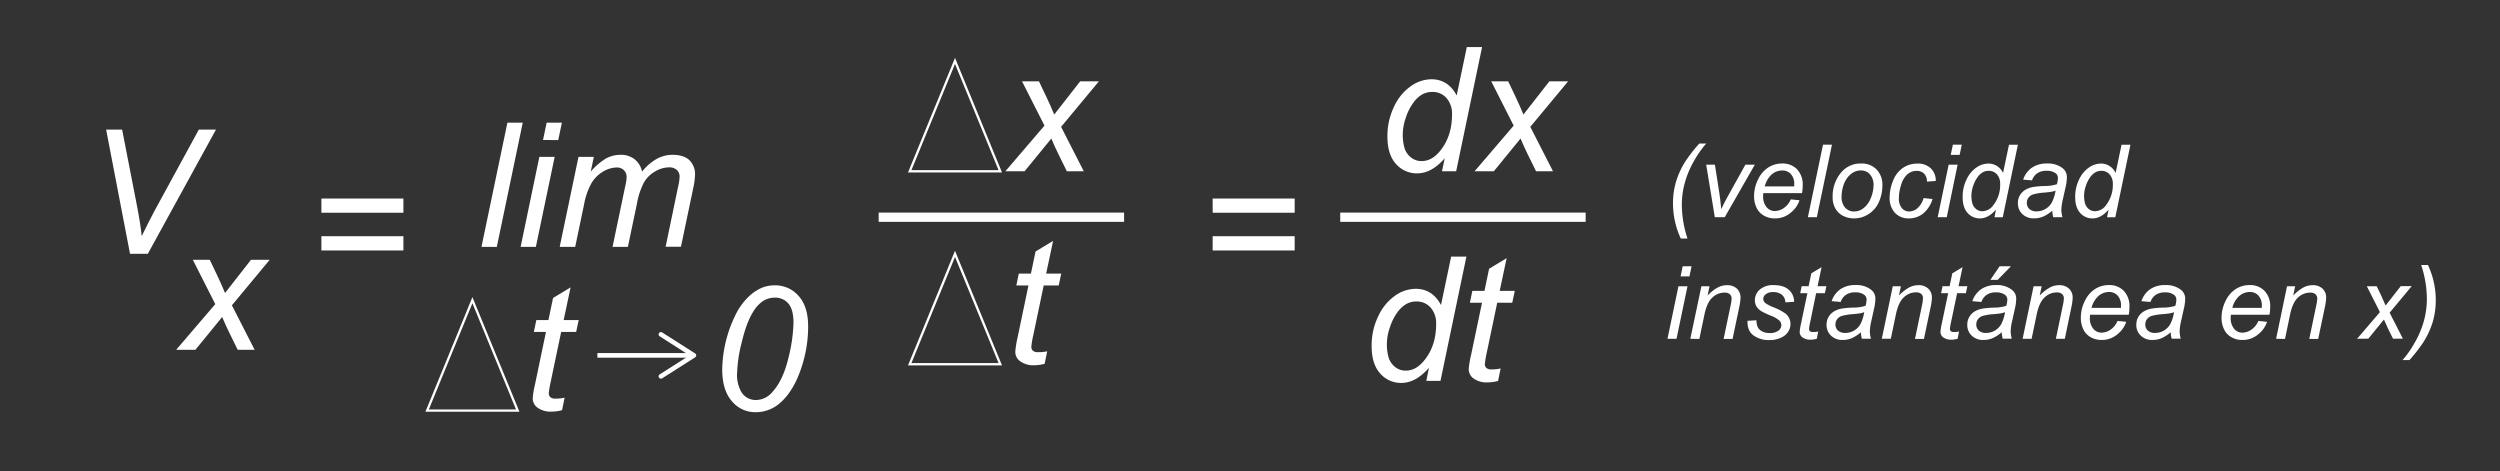 <svg id="Capa_1" data-name="Capa 1" xmlns="http://www.w3.org/2000/svg" viewBox="0 0 1080 203.68"><rect x="0" y="0" width="1080" height="203.68" fill="#333333" stroke="none"/><defs><style>.cls-1{fill:#fff;}</style></defs><title>formula</title><path class="cls-1" d="M224.4,177.88H183.77l20.31-49.53Zm-39.14-1h37.65L204.08,131Z"/><path class="cls-1" d="M243.91,171.78l-1.1,5.41a18,18,0,0,1-4.61.63,9.58,9.58,0,0,1-6.3-1.94,4.94,4.94,0,0,1-1.76-4,39.76,39.76,0,0,1,1-5.9l4.72-22.58h-5.24l1.07-5.13h5.23l2-9.55,7.58-4.58-3,14.13H250l-1.1,5.13h-6.48l-4.5,21.48a40.44,40.44,0,0,0-.84,4.91,2.31,2.31,0,0,0,.68,1.79,3.19,3.19,0,0,0,2.21.63A16,16,0,0,0,243.91,171.78Z"/><path class="cls-1" d="M432.87,157.85H392.25l20.31-49.52Zm-39.13-1h37.64L412.56,111Z"/><path class="cls-1" d="M432.87,74.51H392.25L412.56,25Zm-39.13-1h37.64L412.56,27.62Z"/><path class="cls-1" d="M452.39,151.76l-1.1,5.41a18.06,18.06,0,0,1-4.62.63,9.52,9.52,0,0,1-6.29-2,4.91,4.91,0,0,1-1.76-4,40.8,40.8,0,0,1,.95-5.89l4.72-22.59h-5.23l1.06-5.12h5.24l2-9.56,7.58-4.57-3,14.13h6.52l-1.1,5.12h-6.48l-4.5,21.49a40.44,40.44,0,0,0-.84,4.91,2.3,2.3,0,0,0,.67,1.79,3.22,3.22,0,0,0,2.22.62A16.11,16.11,0,0,0,452.39,151.76Z"/><path class="cls-1" d="M312,159.55a55.27,55.27,0,0,1,6.55-25.08,27.77,27.77,0,0,1,5.16-6.59,19.93,19.93,0,0,1,5.25-3.49,14.19,14.19,0,0,1,5.73-1.12A13.26,13.26,0,0,1,345,127.85q4.13,4.58,4.12,13.21a56.06,56.06,0,0,1-2.86,17.61q-3.36,10.32-9.37,15.49a15.77,15.77,0,0,1-10.5,3.91,13,13,0,0,1-10.2-4.74Q312,168.59,312,159.55Zm6.4,1.68a15.21,15.21,0,0,0,1.65,7.73,7.21,7.21,0,0,0,6.63,3.84,9.31,9.31,0,0,0,7-3.48q4.53-4.9,6.83-14.36a69.06,69.06,0,0,0,2.28-15.47q0-5.79-2.21-8.35a7.34,7.34,0,0,0-5.84-2.56,9.49,9.49,0,0,0-4.92,1.35,13.94,13.94,0,0,0-4.38,4.65q-3,4.65-5.16,13.91A58.14,58.14,0,0,0,318.44,161.23Z"/><path class="cls-1" d="M56.17,109.64,45.85,56h6.91L59,88Q60.7,96.69,61.22,102q3.38-6.89,5.53-10.91L85.89,56h7.4L63.86,109.64Z"/><path class="cls-1" d="M174.27,91.91H138.84V85.76h35.43Zm0,16.29H138.84v-6.15h35.43Z"/><path class="cls-1" d="M559.3,91.91H523.87V85.76H559.3Zm0,16.29H523.87v-6.15H559.3Z"/><path class="cls-1" d="M208,106.64,219.2,53h6.63l-11.21,53.67Z"/><path class="cls-1" d="M224.91,106.64,233,67.76h6.62l-8.12,38.88Zm9.67-46.16L236.15,53h6.59l-1.58,7.51Z"/><path class="cls-1" d="M241.79,106.64l8.12-38.88h6.63l-1.35,6.41a26.38,26.38,0,0,1,6.6-5.71,13.08,13.08,0,0,1,6.32-1.58,9.46,9.46,0,0,1,6.06,1.93,9.07,9.07,0,0,1,3.2,5.36,21.89,21.89,0,0,1,6.24-5.48,14.17,14.17,0,0,1,6.9-1.81c3.25,0,5.68.77,7.31,2.31a8.51,8.51,0,0,1,2.43,6.48,34.34,34.34,0,0,1-.84,5.93l-5.24,25h-6.62l5.34-25.7a23.69,23.69,0,0,0,.7-4.5,3.86,3.86,0,0,0-1.21-3,4.86,4.86,0,0,0-3.41-1.1,12,12,0,0,0-6,1.79,12.91,12.91,0,0,0-4.77,4.71,31.45,31.45,0,0,0-3,9l-3.95,18.85h-6.63l5.49-26.25a19.87,19.87,0,0,0,.59-3.81,4.14,4.14,0,0,0-1.19-3.07,4.21,4.21,0,0,0-3.09-1.17,11.86,11.86,0,0,0-5.91,1.79,14.11,14.11,0,0,0-5,5,29.91,29.91,0,0,0-3.18,9.13l-3.85,18.38Z"/><path class="cls-1" d="M76.1,151.11,93,131.38l-9.7-19.15h7.32l3.3,6.92q1.83,3.88,3.29,7.43l11.21-14.35h8.09l-16.33,19.66L110,151.11h-7.32L98.8,143.2q-1.24-2.52-2.82-6.26L84.41,151.11Z"/><path class="cls-1" d="M434.3,74l16.91-19.73-9.7-19.14h7.32l3.3,6.92q1.83,3.87,3.29,7.43l11.21-14.35h8.09L458.39,54.8,468.2,74h-7.32L457,66.11c-.83-1.69-1.77-3.77-2.82-6.26L442.61,74Z"/><path class="cls-1" d="M624.12,68.38q-5.68,6.51-11.87,6.51a11.87,11.87,0,0,1-9.2-4.08q-3.69-4.08-3.68-11.84a28.84,28.84,0,0,1,2.91-13,22,22,0,0,1,7.28-8.8,15.62,15.62,0,0,1,8.77-2.93q7.24,0,10.95,7l4.39-20.9h6.59L629.06,74h-6.12ZM606,57.72a20.62,20.62,0,0,0,.8,6.41,8.42,8.42,0,0,0,2.75,3.9,7.17,7.17,0,0,0,4.65,1.55q4.5,0,8.16-4.68,4.9-6.23,4.91-15.38a10.21,10.21,0,0,0-2.42-7.21,8,8,0,0,0-6.08-2.6,9,9,0,0,0-4.33,1.06,12.6,12.6,0,0,0-3.88,3.61,22.28,22.28,0,0,0-3.24,6.46A22,22,0,0,0,606,57.72Z"/><path class="cls-1" d="M637,74l16.91-19.73-9.7-19.14h7.33l3.29,6.92q1.83,3.87,3.29,7.43l11.21-14.35h8.09L661.09,54.8,670.9,74h-7.32l-3.88-7.9c-.83-1.69-1.77-3.77-2.82-6.26L645.31,74Z"/><path class="cls-1" d="M617.3,158.9q-5.68,6.51-11.86,6.52a11.85,11.85,0,0,1-9.21-4.09q-3.68-4.08-3.68-11.84a28.87,28.87,0,0,1,2.91-13,22.08,22.08,0,0,1,7.28-8.8,15.69,15.69,0,0,1,8.77-2.93q7.25,0,11,7l4.39-20.9h6.59l-11.2,53.67h-6.12Zm-18.16-10.65a20.55,20.55,0,0,0,.8,6.4,8.49,8.49,0,0,0,2.75,3.9,7.18,7.18,0,0,0,4.65,1.56q4.5,0,8.16-4.69,4.9-6.22,4.91-15.37a10.21,10.21,0,0,0-2.42-7.22,8,8,0,0,0-6.08-2.6,8.91,8.91,0,0,0-4.33,1.07,12.67,12.67,0,0,0-3.88,3.6,22.28,22.28,0,0,0-3.24,6.46A22,22,0,0,0,599.14,148.25Z"/><path class="cls-1" d="M648.27,159.16l-1.1,5.41a18,18,0,0,1-4.61.63,9.58,9.58,0,0,1-6.3-1.94,4.94,4.94,0,0,1-1.76-4,40.8,40.8,0,0,1,1-5.89l4.73-22.59h-5.24l1.06-5.12h5.24l2-9.56,7.58-4.57-3,14.13h6.52l-1.1,5.12H646.8l-4.5,21.49a40.44,40.44,0,0,0-.84,4.91,2.3,2.3,0,0,0,.67,1.79,3.22,3.22,0,0,0,2.22.62A16.11,16.11,0,0,0,648.27,159.16Z"/><rect class="cls-1" x="258.08" y="152.52" width="40.26" height="2"/><path class="cls-1" d="M284.67,163.12a1,1,0,0,1,.31-1.38l12.9-8.22L285,145.3a1,1,0,0,1-.31-1.38,1,1,0,0,1,1.38-.3l14.23,9.06a1,1,0,0,1,.47.84,1,1,0,0,1-.47.85l-14.23,9.06a1,1,0,0,1-1.38-.31Z"/><rect class="cls-1" x="379.59" y="91.84" width="106.02" height="4"/><rect class="cls-1" x="578.98" y="91.84" width="106.02" height="4"/><path class="cls-1" d="M726.1,103.05a36,36,0,0,1-3.36-15.11,32.72,32.72,0,0,1,1.36-9.63,35.77,35.77,0,0,1,4.13-8.81A66.55,66.55,0,0,1,734.11,62h3a41.67,41.67,0,0,0-5.29,7.52,40.38,40.38,0,0,0-4,9.53,35.59,35.59,0,0,0-1.27,9.4A47.19,47.19,0,0,0,729,103.05Z"/><path class="cls-1" d="M740.8,93.84l-3.72-22.69h3.76l1.95,12.5q.32,2,.79,6.68c.74-1.61,1.68-3.45,2.84-5.53L754,71.15h4.08l-13,22.69Z"/><path class="cls-1" d="M773.62,86.12l3.76.39a11.31,11.31,0,0,1-3.73,5.32,10.27,10.27,0,0,1-6.95,2.52,9.44,9.44,0,0,1-4.63-1.16,7.74,7.74,0,0,1-3.21-3.39,11.3,11.3,0,0,1-1.1-5.06,16.27,16.27,0,0,1,1.72-7.22,12.31,12.31,0,0,1,4.46-5.19,11,11,0,0,1,5.92-1.7,8.57,8.57,0,0,1,6.48,2.52A9.52,9.52,0,0,1,778.77,80a20.11,20.11,0,0,1-.3,3.42H761.76a9,9,0,0,0-.09,1.2,7.17,7.17,0,0,0,1.47,4.86,4.57,4.57,0,0,0,3.58,1.68,7,7,0,0,0,3.91-1.3A8.5,8.5,0,0,0,773.62,86.12Zm-11.24-5.61h12.73c0-.4,0-.69,0-.86a6.29,6.29,0,0,0-1.46-4.46,4.89,4.89,0,0,0-3.74-1.54,6.92,6.92,0,0,0-4.52,1.7A10.31,10.31,0,0,0,762.38,80.51Z"/><path class="cls-1" d="M781,93.84l6.54-31.33h3.87l-6.54,31.33Z"/><path class="cls-1" d="M791.7,85.23a15.87,15.87,0,0,1,3.91-11,10.84,10.84,0,0,1,8.46-3.59,8.84,8.84,0,0,1,6.61,2.57,9.47,9.47,0,0,1,2.51,6.92,17,17,0,0,1-1.58,7.28,11.72,11.72,0,0,1-4.5,5.16A11.57,11.57,0,0,1,801,94.35a10.32,10.32,0,0,1-4.82-1.13A7.83,7.83,0,0,1,792.84,90,9.74,9.74,0,0,1,791.7,85.23Zm3.86-.39a6.91,6.91,0,0,0,1.54,4.86A5.09,5.09,0,0,0,801,91.36a6.48,6.48,0,0,0,2.46-.5,7.18,7.18,0,0,0,2.26-1.53A10.09,10.09,0,0,0,807.52,87a15.55,15.55,0,0,0,1.85-6.89,6.87,6.87,0,0,0-1.55-4.78,5.08,5.08,0,0,0-3.9-1.7,6.44,6.44,0,0,0-3.31.87A8.94,8.94,0,0,0,797.9,77a11.5,11.5,0,0,0-1.77,3.88A16,16,0,0,0,795.56,84.84Z"/><path class="cls-1" d="M831,85.57l3.87.4a13.07,13.07,0,0,1-4.13,6.32,9.8,9.8,0,0,1-6.11,2.06,8,8,0,0,1-6-2.39,9.29,9.29,0,0,1-2.3-6.69A19.13,19.13,0,0,1,817.83,78a11.83,11.83,0,0,1,4.22-5.46,10.92,10.92,0,0,1,6.27-1.87,8,8,0,0,1,5.79,2.06,7.28,7.28,0,0,1,2.14,5.46l-3.81.26A4.61,4.61,0,0,0,831.19,75,4.4,4.4,0,0,0,828,73.82a6,6,0,0,0-4,1.47,9.64,9.64,0,0,0-2.68,4.48,18.7,18.7,0,0,0-1,5.78,6.41,6.41,0,0,0,1.29,4.36,4,4,0,0,0,3.16,1.45,5.6,5.6,0,0,0,3.6-1.43A9.38,9.38,0,0,0,831,85.57Z"/><path class="cls-1" d="M837.08,93.84l4.74-22.69h3.87L841,93.84Zm5.64-26.95.92-4.38h3.85l-.92,4.38Z"/><path class="cls-1" d="M862.25,90.55c-2.21,2.53-4.51,3.8-6.92,3.8A7,7,0,0,1,850,92q-2.15-2.39-2.14-6.91a16.74,16.74,0,0,1,1.7-7.58,12.83,12.83,0,0,1,4.25-5.14,9.13,9.13,0,0,1,5.11-1.71,6.86,6.86,0,0,1,6.39,4.08l2.57-12.2h3.84l-6.53,31.33h-3.57Zm-10.6-6.22a12,12,0,0,0,.47,3.74,5,5,0,0,0,1.61,2.28,4.2,4.2,0,0,0,2.71.9,6,6,0,0,0,4.76-2.73,14.06,14.06,0,0,0,2.87-9,6,6,0,0,0-1.41-4.21,4.65,4.65,0,0,0-3.55-1.51,5.13,5.13,0,0,0-2.53.62,7.39,7.39,0,0,0-2.27,2.1,13.4,13.4,0,0,0-1.89,3.77A13,13,0,0,0,851.65,84.33Z"/><path class="cls-1" d="M886.59,91a15.37,15.37,0,0,1-3.87,2.53,10,10,0,0,1-4,.8,7,7,0,0,1-5.07-1.85,6.28,6.28,0,0,1-1.92-4.73,6.57,6.57,0,0,1,.86-3.37,6.9,6.9,0,0,1,2.3-2.35,10.22,10.22,0,0,1,3.51-1.27,39.59,39.59,0,0,1,4.94-.4,17.87,17.87,0,0,0,5.23-.77,10,10,0,0,0,.45-2.63,2.55,2.55,0,0,0-1-2.12,6.2,6.2,0,0,0-3.93-1.06,6.88,6.88,0,0,0-4,1.07,6.09,6.09,0,0,0-2.26,3.07L874,77.6a10.16,10.16,0,0,1,3.8-5.17,11.21,11.21,0,0,1,6.54-1.8,10.23,10.23,0,0,1,6.67,2,4.75,4.75,0,0,1,1.88,3.89,20,20,0,0,1-.53,4.21l-1.26,5.64a21.16,21.16,0,0,0-.6,4.38,14.28,14.28,0,0,0,.47,3.08H887A13.41,13.41,0,0,1,886.59,91ZM888,82.34a8.56,8.56,0,0,1-1.74.49c-.62.12-1.66.24-3.11.37a23.41,23.41,0,0,0-4.76.76,4,4,0,0,0-2.1,1.46,3.78,3.78,0,0,0-.7,2.22,3.49,3.49,0,0,0,1.12,2.67,4.49,4.49,0,0,0,3.19,1,7.52,7.52,0,0,0,6.5-3.85A16.38,16.38,0,0,0,888,82.34Z"/><path class="cls-1" d="M910.93,90.55q-3.31,3.8-6.93,3.8A6.92,6.92,0,0,1,898.63,92q-2.14-2.39-2.15-6.91a16.88,16.88,0,0,1,1.7-7.58,12.83,12.83,0,0,1,4.25-5.14,9.16,9.16,0,0,1,5.12-1.71,6.88,6.88,0,0,1,6.39,4.08l2.56-12.2h3.85l-6.54,31.33h-3.57Zm-10.6-6.22a12,12,0,0,0,.47,3.74,5,5,0,0,0,1.6,2.28,4.24,4.24,0,0,0,2.72.9,6,6,0,0,0,4.76-2.73,14.05,14.05,0,0,0,2.86-9,6,6,0,0,0-1.41-4.21,4.63,4.63,0,0,0-3.54-1.51,5.19,5.19,0,0,0-2.54.62,7.37,7.37,0,0,0-2.26,2.1,13.14,13.14,0,0,0-1.89,3.77A12.7,12.7,0,0,0,900.33,84.33Z"/><path class="cls-1" d="M720.35,146.35l4.74-22.69H729l-4.74,22.69ZM726,119.41l.92-4.38h3.84l-.91,4.38Z"/><path class="cls-1" d="M730.22,146.35,735,123.66h3.51l-.83,4a18.65,18.65,0,0,1,4.27-3.4,8.49,8.49,0,0,1,4.06-1.06,6,6,0,0,1,4.33,1.49,5.29,5.29,0,0,1,1.57,4,22.42,22.42,0,0,1-.56,4l-2.88,13.74h-3.87l3-14.38a16.5,16.5,0,0,0,.45-3.1,2.37,2.37,0,0,0-.78-1.84,3.24,3.24,0,0,0-2.25-.7,7.56,7.56,0,0,0-5.29,2.14c-1.55,1.42-2.68,3.86-3.41,7.33l-2.2,10.55Z"/><path class="cls-1" d="M754.92,138.59l3.87-.23a7.1,7.1,0,0,0,.51,2.84,4,4,0,0,0,1.89,1.92,6.63,6.63,0,0,0,3.22.75,6.07,6.07,0,0,0,3.84-1,3,3,0,0,0,1.29-2.42,2.9,2.9,0,0,0-.77-1.9,12,12,0,0,0-3.86-2.21,37,37,0,0,1-3.92-1.85,6.4,6.4,0,0,1-2.16-2.06,5.15,5.15,0,0,1-.72-2.73,6,6,0,0,1,2.13-4.61,8.66,8.66,0,0,1,6-1.92q4.26,0,6.5,2a6.88,6.88,0,0,1,2.32,5.21l-3.78.25a4.37,4.37,0,0,0-1.45-3.25,5.76,5.76,0,0,0-3.87-1.19,4.72,4.72,0,0,0-3.12.92,2.59,2.59,0,0,0-1.11,2,2.4,2.4,0,0,0,1,1.88,16.21,16.21,0,0,0,3.31,1.71,22.63,22.63,0,0,1,5.6,3,5.78,5.78,0,0,1,1.84,4.31,6.14,6.14,0,0,1-1,3.32,7.18,7.18,0,0,1-3.16,2.59,11.94,11.94,0,0,1-5,1,11.29,11.29,0,0,1-6.69-1.94Q754.77,143,754.92,138.59Z"/><path class="cls-1" d="M785.48,143.21l-.64,3.16a10.82,10.82,0,0,1-2.7.37,5.56,5.56,0,0,1-3.67-1.14,2.88,2.88,0,0,1-1-2.33,24,24,0,0,1,.56-3.44l2.76-13.18H777.7l.62-3h3l1.18-5.58,4.42-2.67-1.73,8.25h3.81l-.64,3h-3.79L782,139.19a23.77,23.77,0,0,0-.5,2.87,1.32,1.32,0,0,0,.4,1,1.83,1.83,0,0,0,1.29.37A9.31,9.31,0,0,0,785.48,143.21Z"/><path class="cls-1" d="M803.9,143.53a15.37,15.37,0,0,1-3.87,2.53,9.86,9.86,0,0,1-4,.8A7,7,0,0,1,791,145a6.26,6.26,0,0,1-1.92-4.73,6.51,6.51,0,0,1,.86-3.36,6.81,6.81,0,0,1,2.3-2.35,10,10,0,0,1,3.5-1.27,37.33,37.33,0,0,1,4.95-.41,17.87,17.87,0,0,0,5.23-.77,10.3,10.3,0,0,0,.44-2.63,2.51,2.51,0,0,0-1-2.11,6.18,6.18,0,0,0-3.93-1.07,6.86,6.86,0,0,0-4,1.08,6.11,6.11,0,0,0-2.25,3.06l-3.91-.34a10.24,10.24,0,0,1,3.79-5.17,11.24,11.24,0,0,1,6.55-1.79,10.28,10.28,0,0,1,6.67,2,4.76,4.76,0,0,1,1.88,3.89,19.4,19.4,0,0,1-.54,4.21l-1.26,5.64a21.74,21.74,0,0,0-.59,4.38,14.2,14.2,0,0,0,.47,3.08h-3.91A13.41,13.41,0,0,1,803.9,143.53Zm1.43-8.68a9.26,9.26,0,0,1-1.74.5c-.62.11-1.66.23-3.11.36a23.67,23.67,0,0,0-4.77.76,4,4,0,0,0-2.09,1.46,3.79,3.79,0,0,0-.71,2.22,3.5,3.5,0,0,0,1.13,2.68,4.52,4.52,0,0,0,3.19,1,7.54,7.54,0,0,0,6.5-3.84A16.71,16.71,0,0,0,805.33,134.85Z"/><path class="cls-1" d="M812.94,146.35l4.74-22.69h3.5l-.83,4a18.86,18.86,0,0,1,4.27-3.4,8.52,8.52,0,0,1,4.06-1.06,6,6,0,0,1,4.33,1.49,5.26,5.26,0,0,1,1.57,4,22.17,22.17,0,0,1-.55,4l-2.89,13.74h-3.87l3-14.38a17.15,17.15,0,0,0,.44-3.1A2.4,2.4,0,0,0,830,127a3.29,3.29,0,0,0-2.26-.7,7.58,7.58,0,0,0-5.29,2.14q-2.31,2.13-3.41,7.33l-2.2,10.55Z"/><path class="cls-1" d="M846.31,143.21l-.64,3.16a10.68,10.68,0,0,1-2.69.37,5.57,5.57,0,0,1-3.68-1.14,2.87,2.87,0,0,1-1-2.33,23.39,23.39,0,0,1,.55-3.44l2.76-13.18h-3.06l.62-3h3.06l1.17-5.58,4.43-2.67-1.73,8.25h3.8l-.64,3h-3.78l-2.63,12.54a22.78,22.78,0,0,0-.49,2.87,1.35,1.35,0,0,0,.39,1,1.87,1.87,0,0,0,1.3.37A9.28,9.28,0,0,0,846.31,143.21Z"/><path class="cls-1" d="M864.73,143.53a15.37,15.37,0,0,1-3.87,2.53,9.82,9.82,0,0,1-4,.8,7,7,0,0,1-5.07-1.85,6.26,6.26,0,0,1-1.92-4.73,6.42,6.42,0,0,1,.87-3.36,6.7,6.7,0,0,1,2.29-2.35,10.09,10.09,0,0,1,3.51-1.27,37.3,37.3,0,0,1,4.94-.41,17.87,17.87,0,0,0,5.23-.77,10,10,0,0,0,.45-2.63,2.53,2.53,0,0,0-1-2.11,6.19,6.19,0,0,0-3.94-1.07,6.8,6.8,0,0,0-4,1.08,6.12,6.12,0,0,0-2.26,3.06l-3.91-.34a10.25,10.25,0,0,1,3.8-5.17,11.22,11.22,0,0,1,6.55-1.79,10.27,10.27,0,0,1,6.66,2A4.73,4.73,0,0,1,871,129a20,20,0,0,1-.53,4.21l-1.26,5.64a21.16,21.16,0,0,0-.6,4.38,14.86,14.86,0,0,0,.47,3.08h-3.91A14.86,14.86,0,0,1,864.73,143.53Zm1.43-8.68a9.26,9.26,0,0,1-1.74.5c-.62.11-1.66.23-3.11.36a23.41,23.41,0,0,0-4.76.76,4,4,0,0,0-2.1,1.46,3.78,3.78,0,0,0-.7,2.22,3.5,3.5,0,0,0,1.12,2.68,4.54,4.54,0,0,0,3.19,1,7.54,7.54,0,0,0,6.5-3.84A16.45,16.45,0,0,0,866.16,134.85Zm-6.32-13.95,4-5.87h4.88L863,120.9Z"/><path class="cls-1" d="M873.77,146.35l4.74-22.69H882l-.84,4a18.89,18.89,0,0,1,4.28-3.4,8.46,8.46,0,0,1,4.06-1.06,6,6,0,0,1,4.32,1.49,5.26,5.26,0,0,1,1.57,4,22.17,22.17,0,0,1-.55,4L892,146.35h-3.86l3-14.38a16.5,16.5,0,0,0,.45-3.1,2.37,2.37,0,0,0-.78-1.84,3.25,3.25,0,0,0-2.26-.7,7.54,7.54,0,0,0-5.28,2.14q-2.32,2.13-3.41,7.33l-2.2,10.55Z"/><path class="cls-1" d="M914.77,138.64l3.76.38a11.31,11.31,0,0,1-3.73,5.32,10.27,10.27,0,0,1-6.95,2.52,9.39,9.39,0,0,1-4.63-1.16,7.67,7.67,0,0,1-3.2-3.39,11.3,11.3,0,0,1-1.1-5.06,16.09,16.09,0,0,1,1.72-7.21,12.38,12.38,0,0,1,4.45-5.2,11.05,11.05,0,0,1,5.92-1.69,8.59,8.59,0,0,1,6.49,2.52,9.53,9.53,0,0,1,2.42,6.88,20.28,20.28,0,0,1-.3,3.42H902.91a10.78,10.78,0,0,0-.08,1.19,7.18,7.18,0,0,0,1.46,4.86,4.58,4.58,0,0,0,3.58,1.68,6.87,6.87,0,0,0,3.91-1.3A8.47,8.47,0,0,0,914.77,138.64ZM903.53,133h12.74c0-.4,0-.69,0-.86a6.26,6.26,0,0,0-1.45-4.45,4.92,4.92,0,0,0-3.74-1.55,6.88,6.88,0,0,0-4.52,1.71A10.24,10.24,0,0,0,903.53,133Z"/><path class="cls-1" d="M937.74,143.53a15.33,15.33,0,0,1-3.86,2.53,9.86,9.86,0,0,1-4,.8,7,7,0,0,1-5.06-1.85,6.27,6.27,0,0,1-1.93-4.73,6.42,6.42,0,0,1,.87-3.36,6.72,6.72,0,0,1,2.3-2.35,10,10,0,0,1,3.5-1.27,37.33,37.33,0,0,1,4.95-.41,17.73,17.73,0,0,0,5.22-.77,10,10,0,0,0,.45-2.63,2.53,2.53,0,0,0-1-2.11,6.18,6.18,0,0,0-3.93-1.07,6.81,6.81,0,0,0-4,1.08,6.11,6.11,0,0,0-2.25,3.06l-3.91-.34a10.18,10.18,0,0,1,3.79-5.17,11.22,11.22,0,0,1,6.55-1.79,10.3,10.3,0,0,1,6.67,2A4.76,4.76,0,0,1,944,129a19.4,19.4,0,0,1-.54,4.21l-1.26,5.64a21.16,21.16,0,0,0-.6,4.38,14.86,14.86,0,0,0,.47,3.08h-3.91A14.86,14.86,0,0,1,937.74,143.53Zm1.43-8.68a9.26,9.26,0,0,1-1.74.5c-.62.11-1.65.23-3.11.36a23.54,23.54,0,0,0-4.76.76,3.92,3.92,0,0,0-2.09,1.46,3.79,3.79,0,0,0-.71,2.22,3.5,3.5,0,0,0,1.12,2.68,4.56,4.56,0,0,0,3.2,1,7.54,7.54,0,0,0,6.49-3.84A16.19,16.19,0,0,0,939.17,134.85Z"/><path class="cls-1" d="M975.61,138.64l3.76.38a11.38,11.38,0,0,1-3.73,5.32,10.3,10.3,0,0,1-7,2.52,9.32,9.32,0,0,1-4.62-1.16,7.69,7.69,0,0,1-3.21-3.39,11.3,11.3,0,0,1-1.1-5.06,16.23,16.23,0,0,1,1.72-7.21,12.33,12.33,0,0,1,4.46-5.2,11,11,0,0,1,5.92-1.69,8.59,8.59,0,0,1,6.48,2.52,9.49,9.49,0,0,1,2.43,6.88,20.28,20.28,0,0,1-.3,3.42H963.75a8.93,8.93,0,0,0-.09,1.19,7.13,7.13,0,0,0,1.47,4.86,4.55,4.55,0,0,0,3.58,1.68,6.92,6.92,0,0,0,3.91-1.3A8.54,8.54,0,0,0,975.61,138.64ZM964.37,133H977.1c0-.4,0-.69,0-.86a6.26,6.26,0,0,0-1.45-4.45,4.9,4.9,0,0,0-3.74-1.55,6.88,6.88,0,0,0-4.52,1.71A10.23,10.23,0,0,0,964.37,133Z"/><path class="cls-1" d="M983.28,146.35,988,123.66h3.51l-.84,4a18.89,18.89,0,0,1,4.28-3.4,8.46,8.46,0,0,1,4.06-1.06,6,6,0,0,1,4.32,1.49,5.26,5.26,0,0,1,1.57,4,22.17,22.17,0,0,1-.55,4l-2.89,13.74h-3.86l3-14.38a16.5,16.5,0,0,0,.45-3.1,2.37,2.37,0,0,0-.78-1.84,3.25,3.25,0,0,0-2.26-.7,7.58,7.58,0,0,0-5.29,2.14c-1.54,1.42-2.68,3.86-3.4,7.33l-2.2,10.55Z"/><path class="cls-1" d="M1018.26,146.35l9.87-11.52-5.66-11.17h4.27l1.92,4c.71,1.51,1.36,3,1.92,4.33l6.54-8.37h4.73l-9.53,11.47,5.72,11.22h-4.27l-2.27-4.61c-.48-1-1-2.21-1.64-3.66l-6.75,8.27Z"/><path class="cls-1" d="M1048.88,114.49a35.79,35.79,0,0,1,3.37,15.09,33,33,0,0,1-1.35,9.63,36.48,36.48,0,0,1-4.14,8.83,69,69,0,0,1-5.88,7.52h-3a43.36,43.36,0,0,0,5.28-7.54,39.49,39.49,0,0,0,4-9.52,36.37,36.37,0,0,0,1.25-9.41,47,47,0,0,0-2.46-14.6Z"/></svg>